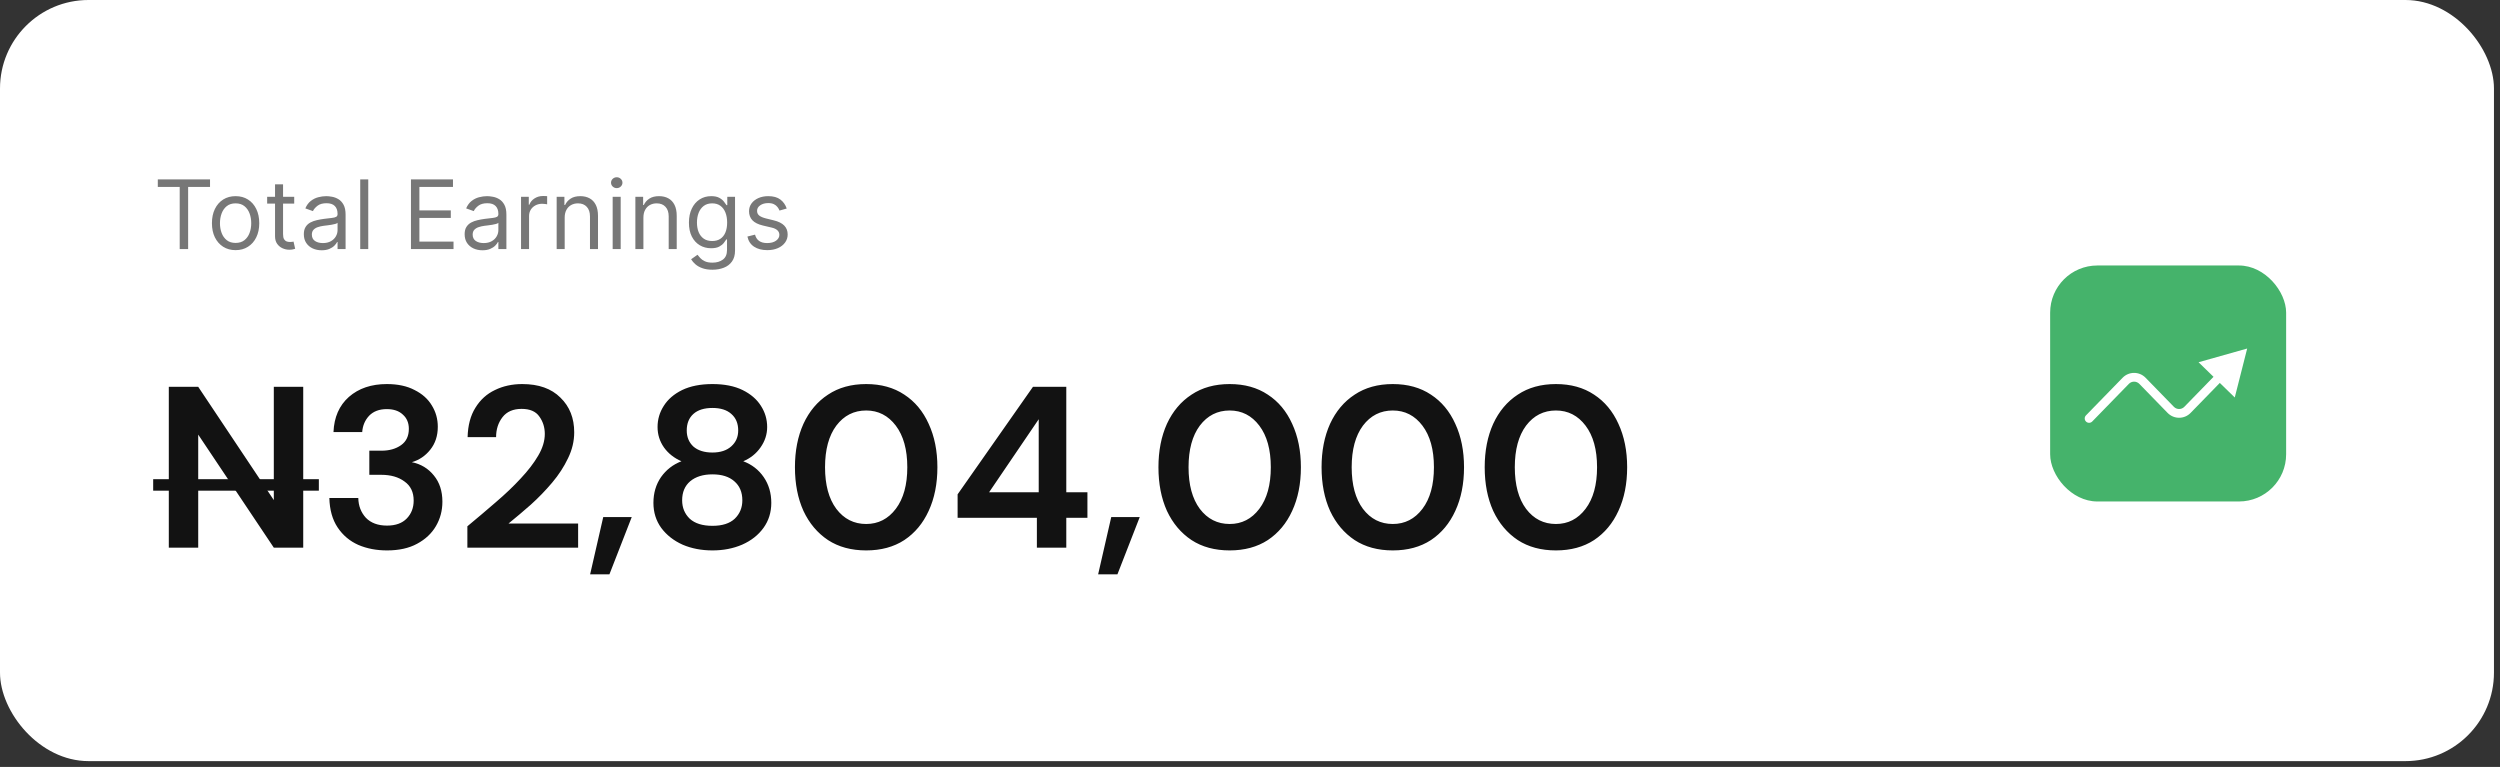 <svg width="339" height="104" viewBox="0 0 339 104" fill="none" xmlns="http://www.w3.org/2000/svg">
<rect x="0" y="0" width="339" height="104" fill="#333333" stroke="none"/>
<rect width="338.181" height="103.207" rx="12" fill="white"/>
<g style="mix-blend-mode:multiply">
<rect x="278" y="36" width="32" height="32" rx="6.4" fill="#45B36B"/>
<path d="M282.856 56.327C282.628 56.562 282.633 56.937 282.867 57.166C283.102 57.395 283.478 57.39 283.706 57.155L282.856 56.327ZM304.718 47.259L298.125 49.12L303.034 53.9L304.718 47.259ZM296.62 55.577L296.195 55.163L296.62 55.577ZM283.706 57.155L288.675 52.051L287.825 51.224L282.856 56.327L283.706 57.155ZM290.092 52.051L293.928 55.991L294.778 55.163L290.942 51.224L290.092 52.051ZM297.045 55.991L301.419 51.499L300.568 50.671L296.195 55.163L297.045 55.991ZM293.928 55.991C294.782 56.868 296.191 56.868 297.045 55.991L296.195 55.163C295.807 55.562 295.166 55.562 294.778 55.163L293.928 55.991ZM288.675 52.051C289.064 51.653 289.704 51.653 290.092 52.051L290.942 51.224C290.088 50.346 288.679 50.346 287.825 51.224L288.675 52.051Z" fill="white"/>
</g>
<path d="M21.398 25.344V24.33H28.48V25.344H25.511V33.771H24.367V25.344H21.398ZM31.946 33.919C31.307 33.919 30.746 33.767 30.264 33.462C29.784 33.158 29.409 32.732 29.139 32.185C28.871 31.638 28.738 30.999 28.738 30.267C28.738 29.53 28.871 28.886 29.139 28.336C29.409 27.786 29.784 27.359 30.264 27.054C30.746 26.75 31.307 26.598 31.946 26.598C32.586 26.598 33.145 26.75 33.624 27.054C34.107 27.359 34.482 27.786 34.749 28.336C35.02 28.886 35.155 29.53 35.155 30.267C35.155 30.999 35.02 31.638 34.749 32.185C34.482 32.732 34.107 33.158 33.624 33.462C33.145 33.767 32.586 33.919 31.946 33.919ZM31.946 32.941C32.432 32.941 32.831 32.817 33.145 32.568C33.458 32.319 33.691 31.992 33.841 31.586C33.992 31.18 34.067 30.741 34.067 30.267C34.067 29.794 33.992 29.353 33.841 28.944C33.691 28.536 33.458 28.205 33.145 27.953C32.831 27.701 32.432 27.575 31.946 27.575C31.461 27.575 31.061 27.701 30.748 27.953C30.434 28.205 30.202 28.536 30.052 28.944C29.901 29.353 29.826 29.794 29.826 30.267C29.826 30.741 29.901 31.18 30.052 31.586C30.202 31.992 30.434 32.319 30.748 32.568C31.061 32.817 31.461 32.941 31.946 32.941ZM39.895 26.69V27.612H36.226V26.69H39.895ZM37.295 24.994H38.383V31.743C38.383 32.05 38.428 32.281 38.517 32.434C38.609 32.585 38.726 32.686 38.867 32.739C39.012 32.788 39.164 32.812 39.324 32.812C39.444 32.812 39.542 32.806 39.619 32.794C39.696 32.779 39.757 32.766 39.803 32.757L40.024 33.734C39.951 33.762 39.848 33.79 39.715 33.817C39.583 33.848 39.416 33.863 39.213 33.863C38.906 33.863 38.605 33.797 38.309 33.665C38.017 33.533 37.775 33.332 37.581 33.061C37.391 32.791 37.295 32.45 37.295 32.038V24.994ZM43.616 33.937C43.167 33.937 42.76 33.853 42.394 33.684C42.028 33.511 41.738 33.264 41.523 32.941C41.307 32.616 41.2 32.222 41.2 31.761C41.2 31.355 41.28 31.027 41.44 30.775C41.599 30.52 41.813 30.32 42.081 30.175C42.348 30.031 42.643 29.923 42.966 29.853C43.291 29.779 43.619 29.721 43.947 29.677C44.378 29.622 44.727 29.581 44.994 29.553C45.264 29.522 45.461 29.471 45.584 29.401C45.71 29.33 45.773 29.207 45.773 29.032V28.995C45.773 28.54 45.649 28.187 45.4 27.935C45.154 27.683 44.78 27.557 44.279 27.557C43.76 27.557 43.353 27.671 43.058 27.898C42.763 28.125 42.555 28.368 42.435 28.626L41.403 28.258C41.587 27.827 41.833 27.492 42.14 27.253C42.451 27.01 42.789 26.841 43.155 26.745C43.523 26.647 43.886 26.598 44.243 26.598C44.47 26.598 44.731 26.626 45.026 26.681C45.324 26.733 45.612 26.842 45.888 27.008C46.168 27.174 46.4 27.425 46.584 27.76C46.769 28.095 46.861 28.543 46.861 29.106V33.771H45.773V32.812H45.718C45.644 32.966 45.521 33.13 45.349 33.306C45.177 33.481 44.948 33.63 44.662 33.753C44.376 33.876 44.028 33.937 43.616 33.937ZM43.782 32.96C44.212 32.96 44.575 32.875 44.87 32.706C45.168 32.537 45.392 32.319 45.543 32.052C45.696 31.784 45.773 31.503 45.773 31.208V30.212C45.727 30.267 45.626 30.318 45.469 30.364C45.315 30.407 45.137 30.446 44.934 30.48C44.734 30.51 44.539 30.538 44.349 30.563C44.161 30.584 44.009 30.602 43.892 30.618C43.609 30.655 43.345 30.715 43.099 30.798C42.856 30.878 42.66 30.999 42.509 31.162C42.362 31.322 42.288 31.54 42.288 31.817C42.288 32.195 42.428 32.48 42.707 32.674C42.99 32.865 43.348 32.96 43.782 32.96ZM49.935 24.33V33.771H48.847V24.33H49.935ZM55.726 33.771V24.33H61.424V25.344H56.87V28.534H61.129V29.548H56.87V32.757H61.498V33.771H55.726ZM65.421 33.937C64.973 33.937 64.565 33.853 64.2 33.684C63.834 33.511 63.544 33.264 63.328 32.941C63.113 32.616 63.006 32.222 63.006 31.761C63.006 31.355 63.086 31.027 63.245 30.775C63.405 30.52 63.619 30.32 63.886 30.175C64.154 30.031 64.449 29.923 64.771 29.853C65.097 29.779 65.424 29.721 65.753 29.677C66.183 29.622 66.532 29.581 66.8 29.553C67.07 29.522 67.267 29.471 67.39 29.401C67.516 29.33 67.579 29.207 67.579 29.032V28.995C67.579 28.54 67.454 28.187 67.205 27.935C66.96 27.683 66.586 27.557 66.085 27.557C65.566 27.557 65.159 27.671 64.864 27.898C64.569 28.125 64.361 28.368 64.241 28.626L63.209 28.258C63.393 27.827 63.639 27.492 63.946 27.253C64.257 27.01 64.595 26.841 64.96 26.745C65.329 26.647 65.692 26.598 66.048 26.598C66.276 26.598 66.537 26.626 66.832 26.681C67.13 26.733 67.418 26.842 67.694 27.008C67.974 27.174 68.206 27.425 68.39 27.76C68.575 28.095 68.667 28.543 68.667 29.106V33.771H67.579V32.812H67.523C67.45 32.966 67.327 33.13 67.155 33.306C66.983 33.481 66.754 33.63 66.468 33.753C66.182 33.876 65.833 33.937 65.421 33.937ZM65.587 32.96C66.018 32.96 66.38 32.875 66.675 32.706C66.973 32.537 67.198 32.319 67.348 32.052C67.502 31.784 67.579 31.503 67.579 31.208V30.212C67.533 30.267 67.431 30.318 67.275 30.364C67.121 30.407 66.943 30.446 66.74 30.48C66.54 30.51 66.345 30.538 66.154 30.563C65.967 30.584 65.815 30.602 65.698 30.618C65.415 30.655 65.151 30.715 64.905 30.798C64.662 30.878 64.466 30.999 64.315 31.162C64.167 31.322 64.094 31.54 64.094 31.817C64.094 32.195 64.234 32.48 64.513 32.674C64.796 32.865 65.154 32.96 65.587 32.96ZM70.653 33.771V26.69H71.704V27.76H71.778C71.907 27.409 72.14 27.125 72.478 26.907C72.816 26.689 73.197 26.579 73.621 26.579C73.701 26.579 73.801 26.581 73.921 26.584C74.041 26.587 74.132 26.592 74.193 26.598V27.704C74.156 27.695 74.072 27.681 73.94 27.663C73.811 27.641 73.674 27.631 73.529 27.631C73.185 27.631 72.878 27.703 72.607 27.847C72.34 27.989 72.128 28.185 71.971 28.437C71.817 28.686 71.741 28.971 71.741 29.29V33.771H70.653ZM76.571 29.512V33.771H75.483V26.69H76.534V27.797H76.626C76.792 27.437 77.044 27.148 77.382 26.93C77.72 26.709 78.157 26.598 78.692 26.598C79.171 26.598 79.59 26.696 79.95 26.893C80.31 27.087 80.589 27.382 80.789 27.778C80.989 28.172 81.089 28.669 81.089 29.272V33.771H80.001V29.346C80.001 28.789 79.856 28.356 79.567 28.046C79.278 27.732 78.882 27.575 78.378 27.575C78.031 27.575 77.72 27.651 77.447 27.801C77.176 27.952 76.963 28.172 76.806 28.46C76.649 28.749 76.571 29.1 76.571 29.512ZM83.077 33.771V26.69H84.165V33.771H83.077ZM83.63 25.51C83.418 25.51 83.235 25.438 83.081 25.293C82.931 25.149 82.856 24.975 82.856 24.772C82.856 24.57 82.931 24.396 83.081 24.251C83.235 24.107 83.418 24.035 83.63 24.035C83.842 24.035 84.023 24.107 84.174 24.251C84.328 24.396 84.404 24.57 84.404 24.772C84.404 24.975 84.328 25.149 84.174 25.293C84.023 25.438 83.842 25.51 83.63 25.51ZM87.246 29.512V33.771H86.157V26.69H87.209V27.797H87.301C87.467 27.437 87.719 27.148 88.057 26.93C88.395 26.709 88.831 26.598 89.366 26.598C89.846 26.598 90.265 26.696 90.625 26.893C90.984 27.087 91.264 27.382 91.464 27.778C91.663 28.172 91.763 28.669 91.763 29.272V33.771H90.675V29.346C90.675 28.789 90.531 28.356 90.242 28.046C89.953 27.732 89.557 27.575 89.053 27.575C88.705 27.575 88.395 27.651 88.121 27.801C87.851 27.952 87.637 28.172 87.481 28.46C87.324 28.749 87.246 29.1 87.246 29.512ZM96.61 36.574C96.084 36.574 95.632 36.507 95.254 36.371C94.876 36.239 94.561 36.064 94.309 35.846C94.06 35.631 93.862 35.4 93.715 35.154L94.581 34.546C94.68 34.675 94.804 34.822 94.955 34.988C95.105 35.157 95.311 35.303 95.573 35.426C95.837 35.552 96.183 35.615 96.61 35.615C97.181 35.615 97.653 35.477 98.025 35.2C98.397 34.924 98.583 34.49 98.583 33.9V32.462H98.491C98.411 32.591 98.297 32.751 98.15 32.941C98.005 33.129 97.796 33.296 97.522 33.444C97.252 33.588 96.886 33.661 96.425 33.661C95.854 33.661 95.34 33.525 94.886 33.255C94.434 32.984 94.076 32.591 93.811 32.075C93.55 31.558 93.419 30.931 93.419 30.194C93.419 29.468 93.547 28.837 93.802 28.299C94.057 27.758 94.412 27.34 94.867 27.045C95.322 26.747 95.847 26.598 96.444 26.598C96.905 26.598 97.27 26.675 97.541 26.828C97.814 26.979 98.023 27.151 98.168 27.345C98.316 27.535 98.429 27.692 98.509 27.815H98.62V26.69H99.671V33.974C99.671 34.583 99.532 35.077 99.256 35.459C98.982 35.843 98.614 36.124 98.15 36.302C97.689 36.483 97.175 36.574 96.61 36.574ZM96.573 32.683C97.009 32.683 97.378 32.583 97.679 32.384C97.981 32.184 98.209 31.896 98.366 31.521C98.523 31.146 98.601 30.698 98.601 30.175C98.601 29.665 98.524 29.215 98.371 28.825C98.217 28.434 97.99 28.128 97.689 27.907C97.387 27.686 97.015 27.575 96.573 27.575C96.112 27.575 95.728 27.692 95.42 27.926C95.116 28.159 94.887 28.473 94.733 28.866C94.583 29.259 94.507 29.696 94.507 30.175C94.507 30.667 94.584 31.102 94.738 31.48C94.895 31.855 95.125 32.15 95.43 32.365C95.737 32.577 96.118 32.683 96.573 32.683ZM106.678 28.276L105.701 28.553C105.639 28.39 105.549 28.231 105.429 28.078C105.312 27.921 105.152 27.792 104.949 27.691C104.747 27.589 104.487 27.538 104.17 27.538C103.737 27.538 103.376 27.638 103.087 27.838C102.801 28.035 102.658 28.285 102.658 28.59C102.658 28.86 102.757 29.073 102.953 29.23C103.15 29.387 103.457 29.518 103.875 29.622L104.926 29.88C105.559 30.034 106.031 30.269 106.342 30.586C106.652 30.899 106.807 31.303 106.807 31.798C106.807 32.204 106.69 32.566 106.457 32.886C106.226 33.206 105.904 33.458 105.489 33.642C105.074 33.827 104.591 33.919 104.041 33.919C103.319 33.919 102.721 33.762 102.248 33.449C101.775 33.135 101.475 32.677 101.349 32.075L102.382 31.817C102.48 32.198 102.666 32.483 102.939 32.674C103.216 32.865 103.577 32.96 104.023 32.96C104.53 32.96 104.932 32.852 105.231 32.637C105.532 32.419 105.682 32.158 105.682 31.853C105.682 31.608 105.596 31.402 105.424 31.236C105.252 31.067 104.988 30.941 104.631 30.858L103.451 30.581C102.803 30.427 102.326 30.189 102.022 29.866C101.721 29.541 101.57 29.134 101.57 28.645C101.57 28.245 101.682 27.892 101.907 27.584C102.134 27.277 102.443 27.036 102.833 26.861C103.227 26.686 103.672 26.598 104.17 26.598C104.871 26.598 105.421 26.752 105.821 27.059C106.223 27.366 106.509 27.772 106.678 28.276Z" fill="#777777"/>
<path d="M22.89 74.262V52.452H26.878L37.129 67.813V52.452H41.117V74.262H37.129L26.878 58.933V74.262H22.89ZM52.48 74.636C51.047 74.636 49.748 74.387 48.585 73.888C47.422 73.369 46.487 72.58 45.781 71.52C45.075 70.461 44.701 69.132 44.66 67.532H48.585C48.606 68.592 48.949 69.485 49.613 70.212C50.299 70.918 51.254 71.271 52.48 71.271C53.643 71.271 54.536 70.949 55.159 70.305C55.782 69.661 56.094 68.851 56.094 67.875C56.094 66.733 55.679 65.871 54.848 65.289C54.038 64.687 52.989 64.385 51.701 64.385H50.081V61.114H51.732C52.791 61.114 53.674 60.865 54.38 60.366C55.087 59.868 55.44 59.13 55.44 58.154C55.44 57.344 55.17 56.7 54.63 56.222C54.11 55.724 53.383 55.475 52.449 55.475C51.431 55.475 50.631 55.776 50.05 56.378C49.489 56.981 49.177 57.718 49.115 58.59H45.22C45.303 56.575 45.999 54.986 47.308 53.823C48.637 52.66 50.351 52.079 52.449 52.079C53.944 52.079 55.201 52.349 56.219 52.889C57.257 53.408 58.036 54.104 58.555 54.976C59.096 55.849 59.365 56.814 59.365 57.874C59.365 59.099 59.023 60.138 58.337 60.989C57.673 61.82 56.842 62.381 55.845 62.672C57.07 62.921 58.067 63.523 58.836 64.479C59.604 65.414 59.989 66.598 59.989 68.031C59.989 69.236 59.698 70.336 59.116 71.334C58.535 72.331 57.683 73.13 56.561 73.733C55.461 74.335 54.1 74.636 52.48 74.636ZM63.376 74.262V71.365C64.705 70.264 65.993 69.173 67.239 68.093C68.506 67.013 69.628 65.943 70.604 64.884C71.601 63.825 72.39 62.797 72.972 61.8C73.574 60.782 73.875 59.795 73.875 58.84C73.875 57.946 73.626 57.157 73.128 56.472C72.65 55.786 71.85 55.444 70.728 55.444C69.586 55.444 68.724 55.817 68.142 56.565C67.561 57.313 67.27 58.216 67.27 59.276H63.407C63.448 57.676 63.801 56.347 64.466 55.288C65.131 54.208 66.013 53.408 67.114 52.889C68.215 52.349 69.451 52.079 70.822 52.079C73.044 52.079 74.769 52.691 75.994 53.917C77.24 55.121 77.863 56.69 77.863 58.621C77.863 59.826 77.583 61 77.022 62.142C76.482 63.285 75.766 64.385 74.872 65.445C73.979 66.504 73.013 67.501 71.975 68.436C70.936 69.35 69.929 70.201 68.953 70.991H78.393V74.262H63.376ZM80.022 77.876L81.798 70.118H85.662L82.639 77.876H80.022ZM96.612 74.636C95.116 74.636 93.766 74.376 92.561 73.857C91.356 73.317 90.391 72.559 89.664 71.583C88.957 70.606 88.604 69.474 88.604 68.187C88.604 66.857 88.947 65.694 89.632 64.697C90.339 63.7 91.263 62.983 92.405 62.547C91.408 62.111 90.619 61.488 90.037 60.678C89.456 59.847 89.165 58.923 89.165 57.905C89.165 56.866 89.445 55.911 90.006 55.038C90.567 54.145 91.398 53.429 92.499 52.889C93.621 52.349 94.991 52.079 96.612 52.079C98.232 52.079 99.592 52.349 100.693 52.889C101.794 53.429 102.625 54.145 103.186 55.038C103.746 55.911 104.027 56.866 104.027 57.905C104.027 58.902 103.726 59.826 103.123 60.678C102.542 61.509 101.763 62.132 100.787 62.547C101.95 62.983 102.874 63.7 103.56 64.697C104.245 65.694 104.588 66.857 104.588 68.187C104.588 69.474 104.235 70.606 103.528 71.583C102.822 72.559 101.856 73.317 100.631 73.857C99.426 74.376 98.086 74.636 96.612 74.636ZM96.612 61.363C97.692 61.363 98.543 61.083 99.166 60.522C99.79 59.961 100.101 59.245 100.101 58.372C100.101 57.417 99.79 56.669 99.166 56.129C98.564 55.589 97.712 55.319 96.612 55.319C95.49 55.319 94.628 55.589 94.025 56.129C93.423 56.669 93.122 57.417 93.122 58.372C93.122 59.265 93.423 59.992 94.025 60.553C94.649 61.093 95.511 61.363 96.612 61.363ZM96.612 71.302C97.941 71.302 98.948 70.98 99.634 70.336C100.319 69.672 100.662 68.841 100.662 67.844C100.662 66.743 100.298 65.881 99.571 65.258C98.865 64.635 97.879 64.323 96.612 64.323C95.344 64.323 94.337 64.635 93.589 65.258C92.862 65.881 92.499 66.743 92.499 67.844C92.499 68.841 92.842 69.672 93.527 70.336C94.233 70.98 95.261 71.302 96.612 71.302ZM117.453 74.636C115.438 74.636 113.714 74.169 112.28 73.234C110.847 72.279 109.736 70.96 108.947 69.277C108.178 67.574 107.794 65.601 107.794 63.357C107.794 61.135 108.178 59.172 108.947 57.469C109.736 55.765 110.847 54.447 112.28 53.512C113.714 52.556 115.438 52.079 117.453 52.079C119.467 52.079 121.191 52.556 122.625 53.512C124.058 54.447 125.159 55.765 125.927 57.469C126.716 59.172 127.111 61.135 127.111 63.357C127.111 65.601 126.716 67.574 125.927 69.277C125.159 70.96 124.058 72.279 122.625 73.234C121.191 74.169 119.467 74.636 117.453 74.636ZM117.453 71.053C119.093 71.053 120.433 70.368 121.472 68.997C122.51 67.626 123.03 65.746 123.03 63.357C123.03 60.969 122.51 59.089 121.472 57.718C120.433 56.347 119.093 55.662 117.453 55.662C115.791 55.662 114.441 56.347 113.402 57.718C112.384 59.089 111.875 60.969 111.875 63.357C111.875 65.746 112.384 67.626 113.402 68.997C114.441 70.368 115.791 71.053 117.453 71.053ZM140.601 74.262V70.212H129.852V67.034L140.071 52.452H144.589V66.753H147.455V70.212H144.589V74.262H140.601ZM134.12 66.753H140.85V56.846L134.12 66.753ZM148.908 77.876L150.684 70.118H154.547L151.525 77.876H148.908ZM166.744 74.636C164.729 74.636 163.005 74.169 161.572 73.234C160.138 72.279 159.027 70.96 158.238 69.277C157.469 67.574 157.085 65.601 157.085 63.357C157.085 61.135 157.469 59.172 158.238 57.469C159.027 55.765 160.138 54.447 161.572 53.512C163.005 52.556 164.729 52.079 166.744 52.079C168.758 52.079 170.482 52.556 171.916 53.512C173.349 54.447 174.45 55.765 175.218 57.469C176.008 59.172 176.402 61.135 176.402 63.357C176.402 65.601 176.008 67.574 175.218 69.277C174.45 70.96 173.349 72.279 171.916 73.234C170.482 74.169 168.758 74.636 166.744 74.636ZM166.744 71.053C168.385 71.053 169.724 70.368 170.763 68.997C171.801 67.626 172.321 65.746 172.321 63.357C172.321 60.969 171.801 59.089 170.763 57.718C169.724 56.347 168.385 55.662 166.744 55.662C165.082 55.662 163.732 56.347 162.693 57.718C161.675 59.089 161.167 60.969 161.167 63.357C161.167 65.746 161.675 67.626 162.693 68.997C163.732 70.368 165.082 71.053 166.744 71.053ZM188.864 74.636C186.849 74.636 185.125 74.169 183.692 73.234C182.258 72.279 181.147 70.96 180.358 69.277C179.589 67.574 179.205 65.601 179.205 63.357C179.205 61.135 179.589 59.172 180.358 57.469C181.147 55.765 182.258 54.447 183.692 53.512C185.125 52.556 186.849 52.079 188.864 52.079C190.878 52.079 192.603 52.556 194.036 53.512C195.469 54.447 196.57 55.765 197.338 57.469C198.128 59.172 198.522 61.135 198.522 63.357C198.522 65.601 198.128 67.574 197.338 69.277C196.57 70.96 195.469 72.279 194.036 73.234C192.603 74.169 190.878 74.636 188.864 74.636ZM188.864 71.053C190.505 71.053 191.844 70.368 192.883 68.997C193.921 67.626 194.441 65.746 194.441 63.357C194.441 60.969 193.921 59.089 192.883 57.718C191.844 56.347 190.505 55.662 188.864 55.662C187.202 55.662 185.852 56.347 184.813 57.718C183.796 59.089 183.287 60.969 183.287 63.357C183.287 65.746 183.796 67.626 184.813 68.997C185.852 70.368 187.202 71.053 188.864 71.053ZM210.984 74.636C208.969 74.636 207.245 74.169 205.812 73.234C204.379 72.279 203.267 70.96 202.478 69.277C201.709 67.574 201.325 65.601 201.325 63.357C201.325 61.135 201.709 59.172 202.478 57.469C203.267 55.765 204.379 54.447 205.812 53.512C207.245 52.556 208.969 52.079 210.984 52.079C212.999 52.079 214.723 52.556 216.156 53.512C217.589 54.447 218.69 55.765 219.458 57.469C220.248 59.172 220.642 61.135 220.642 63.357C220.642 65.601 220.248 67.574 219.458 69.277C218.69 70.96 217.589 72.279 216.156 73.234C214.723 74.169 212.999 74.636 210.984 74.636ZM210.984 71.053C212.625 71.053 213.964 70.368 215.003 68.997C216.042 67.626 216.561 65.746 216.561 63.357C216.561 60.969 216.042 59.089 215.003 57.718C213.964 56.347 212.625 55.662 210.984 55.662C209.322 55.662 207.972 56.347 206.933 57.718C205.916 59.089 205.407 60.969 205.407 63.357C205.407 65.746 205.916 67.626 206.933 68.997C207.972 70.368 209.322 71.053 210.984 71.053Z" fill="#121212"/>
<path d="M20.771 64.978H43.236V66.535H20.771V64.978Z" fill="#121212"/>
</svg>
